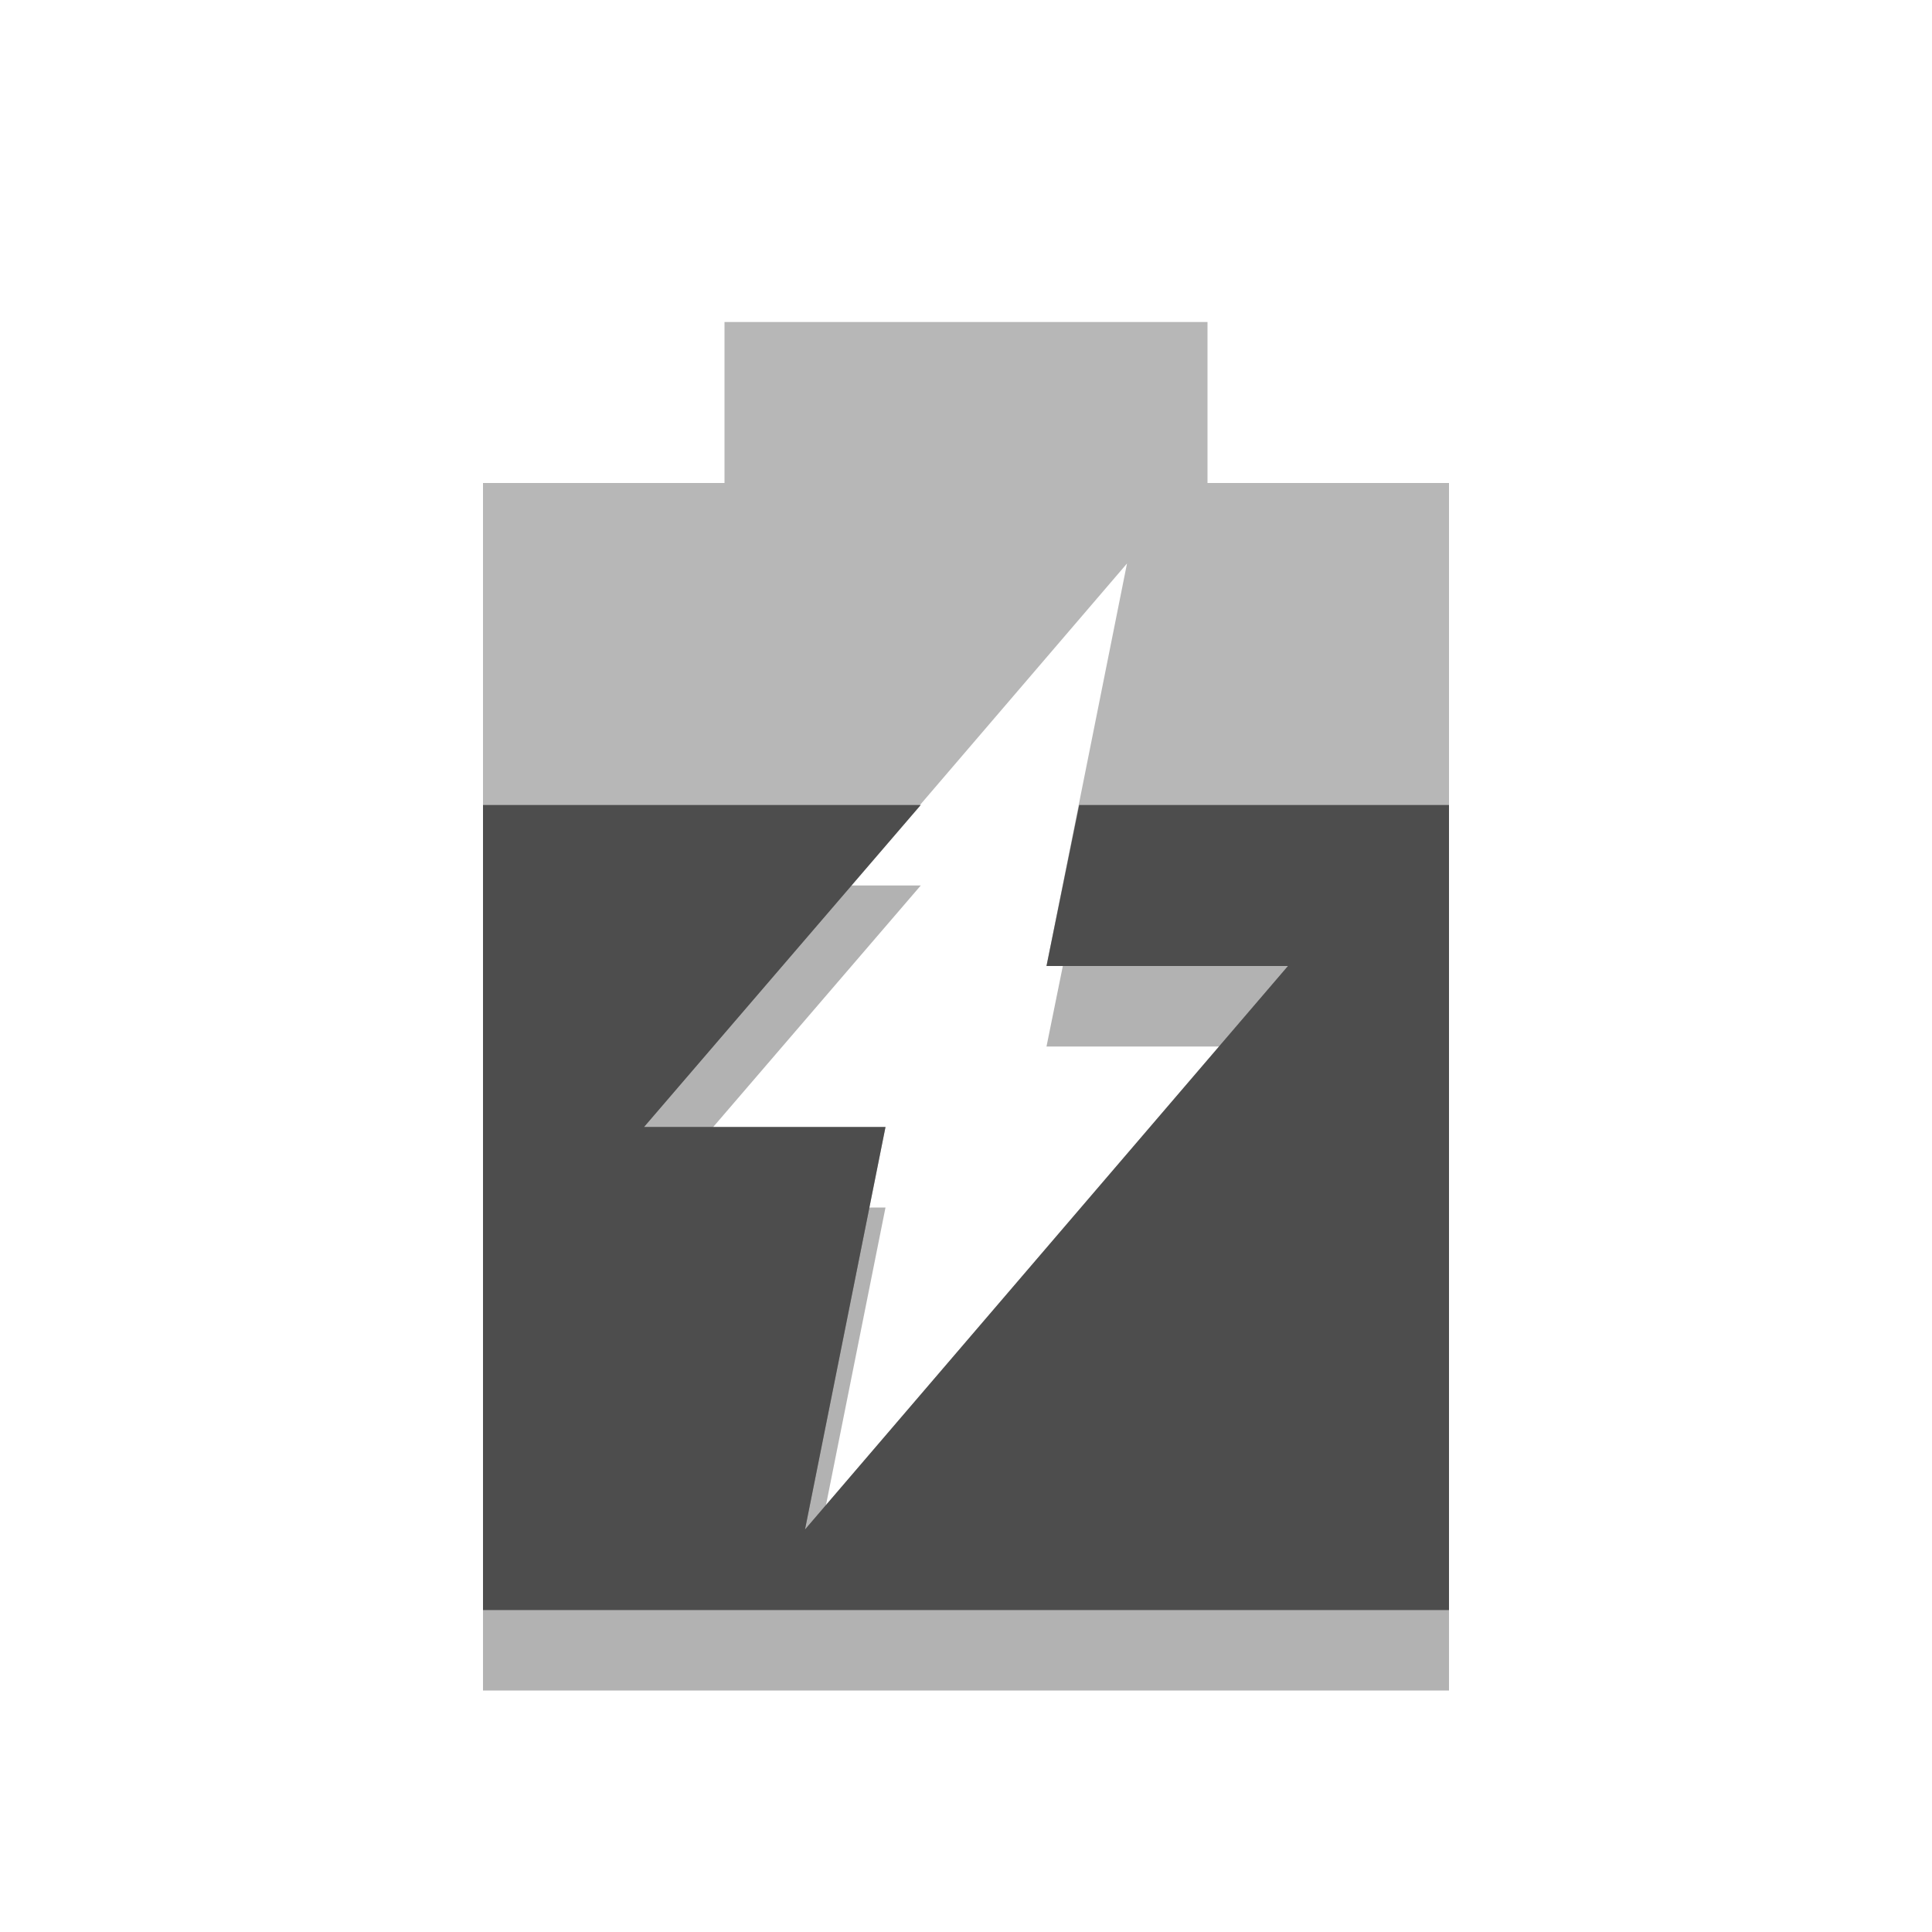 
<svg xmlns="http://www.w3.org/2000/svg" xmlns:xlink="http://www.w3.org/1999/xlink" width="24px" height="24px" viewBox="0 0 24 24" version="1.1">
<g id="surface1">
<path style=" stroke:none;fill-rule:nonzero;fill:rgb(0%,0%,0%);fill-opacity:0.302;" d="M 6 11 L 6 21 L 18 21 L 18 11 L 13.406 11 L 13 13 L 16 13 L 10 20 L 11 15 L 8 15 L 11.438 11 Z M 6 11 "/>
<path style=" stroke:none;fill-rule:nonzero;fill:#4D4D4D;fill-opacity:0.4;" d="M 9 4 L 9 6 L 6 6 L 6 20 L 18 20 L 18 6 L 15 6 L 15 4 Z M 14 7 L 13 12 L 16 12 L 10 19 L 11 14 L 8 14 Z M 14 7 "/>
<path style=" stroke:none;fill-rule:nonzero;fill:#4D4D4D;fill-opacity:1;" d="M 6 10 L 6 20 L 18 20 L 18 10 L 13.406 10 L 13 12 L 16 12 L 10 19 L 11 14 L 8 14 L 11.438 10 Z M 6 10 "/>
</g>
</svg>

